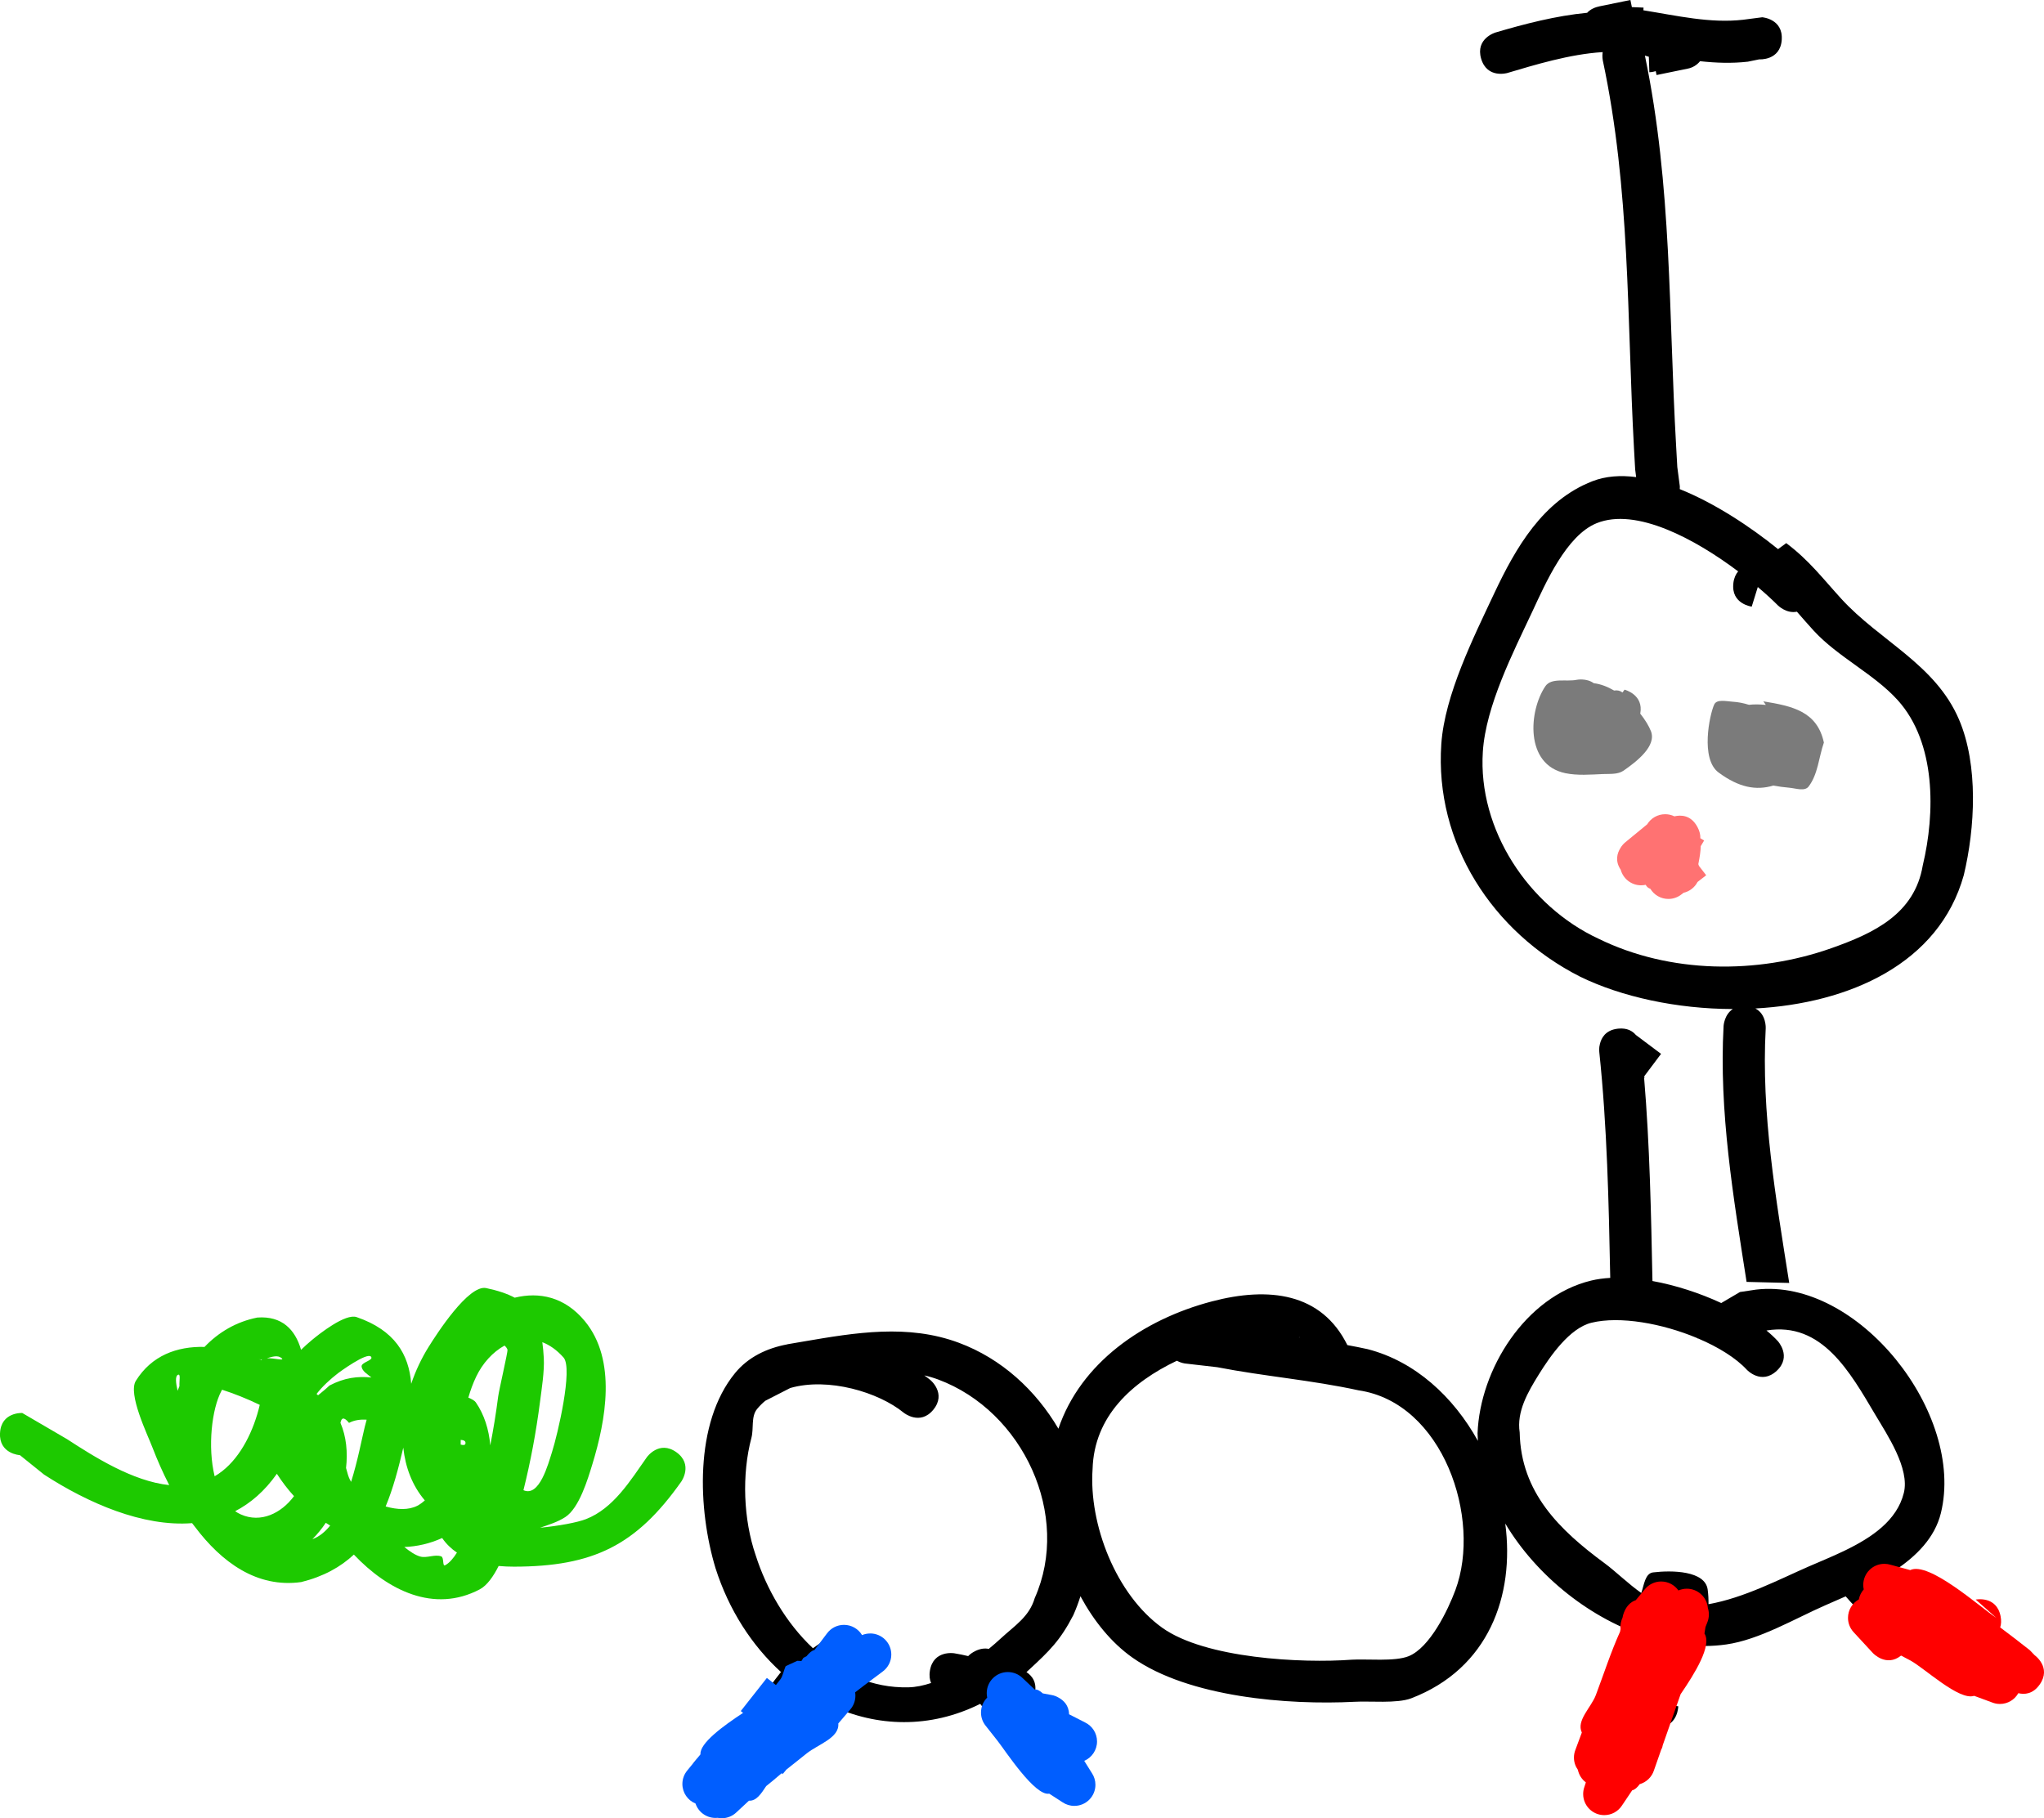 <svg version="1.1" xmlns="http://www.w3.org/2000/svg" xmlns:xlink="http://www.w3.org/1999/xlink" width="114.341" height="101.73" viewBox="0,0,114.341,101.73"><g transform="translate(-183.1,-129.389)"><g data-paper-data="{&quot;isPaintingLayer&quot;:true}" fill="none" fill-rule="nonzero" stroke="none" stroke-width="0.5" stroke-linecap="butt" stroke-linejoin="miter" stroke-miterlimit="10" stroke-dasharray="" stroke-dashoffset="0" font-family="none" font-weight="none" font-size="none" text-anchor="none" style="mix-blend-mode: normal"><path d="" fill="#9966ff"/><path d="" fill="#9966ff"/><path d="" fill="#9966ff"/><path d="" fill="#9966ff"/><path d="" fill="#9966ff"/><path d="" fill="#9966ff"/><path d="" fill="#9966ff"/><path d="" fill="#9966ff"/><path d="" fill="#9966ff"/><path d="" fill="#000000"/><path d="" fill="#9966ff"/><g><path d="M282.771,131.617c-0.084,1.177 -1.261,1.093 -1.261,1.093l-0.636,0.13c-0.905,0.103 -1.792,0.069 -2.673,-0.027c-0.173,0.215 -0.421,0.367 -0.703,0.419l-1.73,0.355l0,0l-0.045,-0.218c-0.2,0.06 -0.359,0.062 -0.359,0.062l-0.028,-0.866c-0.073,-0.023 -0.146,-0.045 -0.22,-0.065c1.52,7.31 1.321,14.431 1.746,21.84c0.022,0.393 0.044,0.785 0.066,1.178l0.139,1.065c0,0 0.006,0.068 -0.002,0.172c1.982,0.796 3.974,2.123 5.5,3.358l0.456,-0.337c1.271,0.953 2.028,1.959 3.072,3.105c2.163,2.375 5.267,3.659 6.595,6.768c1.093,2.558 0.896,6.073 0.266,8.704c-1.384,4.971 -6.425,7.174 -11.659,7.46c0.622,0.324 0.579,1.107 0.579,1.107c-0.259,4.75 0.567,9.51 1.315,14.25l-2.385,-0.059c-0.745,-4.761 -1.548,-9.536 -1.287,-14.32c0,0 0.035,-0.633 0.517,-0.946c-3.123,-0.009 -6.216,-0.674 -8.547,-1.814c-4.889,-2.48 -8.141,-7.466 -7.76,-13.017c0.189,-2.747 1.808,-5.972 2.959,-8.425c1.202,-2.55 2.711,-5.193 5.497,-6.277c0.738,-0.287 1.568,-0.343 2.443,-0.23l-0.055,-0.433c-0.022,-0.393 -0.044,-0.785 -0.066,-1.178c-0.401,-7.363 -0.2,-14.444 -1.745,-21.706c0,0 -0.044,-0.205 -0.008,-0.461c-1.851,0.114 -3.804,0.717 -5.33,1.168c0,0 -1.132,0.334 -1.466,-0.797c-0.334,-1.132 0.797,-1.466 0.797,-1.466c1.65,-0.488 3.391,-0.938 5.133,-1.105c0.155,-0.173 0.352,-0.267 0.526,-0.319c0.053,-0.018 0.107,-0.032 0.163,-0.042l1.73,-0.355l0.082,0.399l0.652,0.027l-0.006,0.151c1.883,0.301 3.727,0.739 5.573,0.529l1.071,-0.139c0,0 1.177,0.084 1.093,1.261zM280.064,162.013c0.037,-0.293 0.138,-0.504 0.268,-0.655c-2.403,-1.807 -5.707,-3.594 -7.919,-2.695c-1.696,0.689 -2.861,3.371 -3.589,4.931c-1.076,2.293 -2.607,5.285 -2.774,7.85c-0.284,4.357 2.555,8.651 6.476,10.469c3.993,1.954 8.862,1.996 13.014,0.53c2.391,-0.844 4.665,-1.917 5.12,-4.637c0.702,-2.932 0.743,-6.851 -1.387,-9.226c-1.326,-1.478 -3.356,-2.423 -4.721,-3.911c-0.34,-0.371 -0.64,-0.721 -0.933,-1.055c-0.589,0.121 -1.061,-0.351 -1.061,-0.351c-0.307,-0.307 -0.689,-0.659 -1.127,-1.03l-0.34,1.097c0,0 -1.171,-0.146 -1.025,-1.317z" fill="#000000"/><path d="M294.218,221.143c-0.561,1.038 -1.599,0.476 -1.599,0.476l-0.124,-0.052c-0.625,-0.207 -1.218,-0.416 -1.786,-0.647c-0.197,-0.052 -0.329,-0.13 -0.329,-0.13l-1.106,0.234c-1.254,-0.713 -2.104,-1.348 -2.927,-2.318c-0.389,0.173 -0.765,0.335 -1.115,0.488c-1.708,0.746 -3.702,1.938 -5.566,2.203c-0.386,0.055 -0.777,0.083 -1.17,0.086c-0.249,0.316 -0.483,0.639 -0.705,0.968c-0.375,0.802 -0.831,1.584 -1.294,2.329l0.485,0.078c0,0 -0.008,1.017 -0.953,1.155l0.231,0.267l-0.927,0.802c-0.324,0.712 -0.644,1.432 -0.98,2.15l-0.084,-0.164c0,0 -0.582,1.026 -1.609,0.444c-1.026,-0.582 -0.444,-1.609 -0.444,-1.609l-0.002,0.329c0.164,-0.351 0.326,-0.703 0.486,-1.054c-0.035,-0.112 -0.054,-0.231 -0.054,-0.354c0,-0.233 0.067,-0.45 0.184,-0.632l0.435,-0.711c0.411,-0.671 0.816,-1.342 1.205,-2.023c0.196,-0.375 0.4,-0.747 0.613,-1.113c0.084,-0.159 0.167,-0.319 0.248,-0.48c0.039,-0.077 0.074,-0.157 0.106,-0.24l-0.067,-0.055l0.15,-0.183c0.011,-0.036 0.023,-0.072 0.034,-0.108l-0.209,-0.241l0.033,-0.029c-3.251,-0.988 -6.31,-3.422 -8.074,-6.378c0.535,4.033 -0.93,8.12 -5.261,9.779c-0.798,0.305 -2.331,0.143 -3.177,0.195c-3.703,0.191 -9.263,-0.248 -12.414,-2.47c-1.181,-0.832 -2.162,-2.048 -2.912,-3.436c-0.112,0.359 -0.245,0.713 -0.399,1.059c-0.728,1.41 -1.332,1.997 -2.467,3.046c-0.051,0.047 -0.103,0.094 -0.154,0.141c0.297,0.195 0.62,0.567 0.459,1.236c-0.025,0.106 -0.058,0.199 -0.097,0.282c0.543,0.439 1.182,0.814 1.991,1.31l-0.171,0.052c0,0 0.819,0.849 -0.03,1.669c-0.849,0.819 -1.669,-0.03 -1.669,-0.03l0.637,0.322c-1.139,-0.698 -2.095,-1.329 -2.901,-2.133l-0.049,0.036c-0.07,-0.077 -0.125,-0.168 -0.173,-0.265c-0.204,-0.22 -0.398,-0.452 -0.583,-0.703c-2.815,1.401 -5.786,1.296 -8.366,0.087c-0.144,0.038 -0.308,0.047 -0.492,0.005c-0.166,0.282 -0.411,0.441 -0.411,0.441c-0.524,0.342 -0.967,0.688 -1.36,1.049c-0.245,0.358 -0.488,0.709 -0.735,1.025l-0.798,0.804c0,0 -0.045,0.038 -0.123,0.086c-0.31,0.428 -0.623,0.887 -0.969,1.388l-1.01,-0.045c0,0 -0.895,0.769 -1.664,-0.126c-0.769,-0.895 0.126,-1.664 0.126,-1.664l0.607,0.494c0.883,-1.28 1.67,-2.391 2.655,-3.379c0.403,-0.603 0.892,-1.332 1.393,-1.947c-1.622,-1.476 -2.916,-3.469 -3.663,-5.815c-0.98,-3.249 -1.209,-8.104 1.1,-10.916c0.726,-0.884 1.759,-1.385 2.918,-1.602l0.007,-0.005c0.302,-0.052 0.604,-0.103 0.906,-0.155c2.894,-0.495 5.832,-0.991 8.686,0.073c2.385,0.888 4.3,2.651 5.566,4.807c1.246,-3.683 4.735,-6.111 8.584,-7.122c3.185,-0.837 6.131,-0.487 7.58,2.444c0.378,0.069 0.756,0.144 1.134,0.227c2.651,0.681 4.801,2.66 6.168,5.132c-0.01,-0.141 -0.016,-0.283 -0.019,-0.424c0.138,-3.579 2.666,-7.651 6.356,-8.545c0.331,-0.08 0.689,-0.129 1.067,-0.15c-0.083,-4.237 -0.176,-8.484 -0.612,-12.631c-0.005,-0.046 -0.008,-0.092 -0.008,-0.14c0,-0.105 0.014,-0.208 0.04,-0.305c0.078,-0.344 0.31,-0.782 0.986,-0.865c0.018,-0.002 0.035,-0.004 0.053,-0.006c0.484,-0.045 0.786,0.133 0.974,0.355l1.409,1.057l-0.938,1.251l0.01,0.096l-0.019,0.002c0.314,3.747 0.39,7.559 0.466,11.361c1.294,0.234 2.642,0.673 3.848,1.232l1.047,-0.616c0.299,-0.045 0.599,-0.09 0.898,-0.135c5.707,-0.674 11.716,6.931 10.34,12.511c-0.339,1.373 -1.368,2.406 -2.602,3.221c1.238,1.049 2.516,1.506 4.17,2.053l0.505,0.217c0,0 1.038,0.561 0.476,1.599zM275.575,217.365c1.059,-0.127 2.909,-0.096 3.052,0.961c0.037,0.272 0.051,0.544 0.046,0.817c1.973,-0.343 3.983,-1.4 5.615,-2.112c0.591,-0.258 1.255,-0.527 1.909,-0.839c0.039,-0.021 0.077,-0.039 0.114,-0.055c1.49,-0.722 2.908,-1.672 3.29,-3.222c0.337,-1.366 -0.931,-3.249 -1.592,-4.363c-1.42,-2.394 -2.987,-5.231 -6.093,-4.721c0.236,0.194 0.448,0.391 0.633,0.591c0,0 0.802,0.866 -0.064,1.668c-0.866,0.802 -1.668,-0.064 -1.668,-0.064c-0.609,-0.658 -1.592,-1.267 -2.718,-1.746l-0.024,0.002c0,0 -0.016,-0.01 -0.042,-0.03c-1.952,-0.818 -4.316,-1.243 -5.904,-0.856c-1.23,0.299 -2.318,1.882 -2.945,2.889c-0.608,0.978 -1.255,2.083 -1.073,3.25c0.066,3.354 2.212,5.452 4.769,7.332c0.579,0.426 1.317,1.15 2.033,1.649c0.16,-0.473 0.218,-1.098 0.661,-1.151zM237.652,221.767c0.295,-0.144 0.548,-0.166 0.76,-0.122c0.239,-0.196 0.46,-0.389 0.66,-0.574c0.791,-0.731 1.605,-1.221 1.912,-2.271c2.05,-4.612 -0.637,-10.452 -5.404,-12.228c-0.253,-0.094 -0.511,-0.17 -0.774,-0.228c0.12,0.085 0.233,0.17 0.339,0.257c0,0 0.913,0.747 0.166,1.661c-0.747,0.913 -1.661,0.166 -1.661,0.166c-1.401,-1.146 -4.212,-1.99 -6.342,-1.38l-1.396,0.714c-0.166,0.136 -0.32,0.29 -0.461,0.461c-0.348,0.424 -0.176,1.084 -0.317,1.614c-0.545,2.057 -0.449,4.568 0.239,6.571c0.593,1.863 1.693,3.783 3.202,5.199l0.916,-0.637c0.193,-0.138 0.43,-0.22 0.686,-0.22c0.652,0 1.18,0.528 1.18,1.18c0,0.207 -0.053,0.401 -0.146,0.57c-0.043,0.081 -0.113,0.215 -0.197,0.373l0.066,0.387c0.873,0.364 1.824,0.56 2.843,0.535c0.408,-0.01 0.834,-0.098 1.263,-0.241c-0.079,-0.18 -0.114,-0.408 -0.066,-0.694c0.194,-1.164 1.358,-0.97 1.358,-0.97c0.282,0.047 0.541,0.099 0.782,0.158c0.097,-0.102 0.225,-0.197 0.392,-0.279zM240.216,223.207c-0.101,0.085 -0.203,0.168 -0.305,0.249c0.163,0.22 0.332,0.415 0.511,0.595zM248.931,205.524c-2.509,1.196 -4.626,3.1 -4.712,6.055c-0.216,3.09 1.307,7.035 3.901,8.887c2.406,1.717 7.802,1.992 10.601,1.783c0.826,-0.051 2.402,0.117 3.177,-0.195c1.189,-0.479 2.198,-2.572 2.618,-3.704c1.486,-4.002 -0.695,-10.48 -5.414,-11.171c-2.64,-0.576 -5.265,-0.781 -7.912,-1.295l-1.821,-0.21c0,0 -0.209,-0.029 -0.437,-0.151zM255.769,204.217c0.01,0.001 0.021,0.003 0.031,0.004c-0.002,-0.002 -0.003,-0.004 -0.005,-0.006c-0.017,-0.021 -0.024,-0.017 -0.026,0.001z" fill="#000000"/><path d="M183.102,209.56c0.065,-1.178 1.243,-1.114 1.243,-1.114l2.505,1.463c1.523,0.989 3.669,2.357 5.716,2.572c-0.368,-0.718 -0.678,-1.431 -0.931,-2.088c-0.293,-0.764 -1.392,-3.014 -0.934,-3.749c0.878,-1.409 2.292,-1.933 3.841,-1.895c0.778,-0.815 1.768,-1.407 2.953,-1.643c1.382,-0.102 2.122,0.677 2.446,1.805c0.19,-0.185 0.388,-0.363 0.591,-0.533c0.444,-0.371 1.892,-1.513 2.52,-1.296c2.125,0.732 2.926,2.083 3.051,3.731c0.246,-0.73 0.579,-1.433 0.978,-2.071c0.433,-0.693 2.225,-3.496 3.219,-3.284c0.654,0.139 1.176,0.314 1.593,0.537c1.37,-0.336 2.797,-0.053 3.923,1.312c1.801,2.182 1.17,5.564 0.418,8.016c-0.252,0.823 -0.73,2.438 -1.51,2.946c-0.429,0.279 -0.925,0.429 -1.413,0.597c1.061,-0.101 2.082,-0.295 2.563,-0.48c1.548,-0.596 2.506,-2.184 3.411,-3.466c0,0 0.681,-0.964 1.645,-0.284c0.964,0.681 0.284,1.645 0.284,1.645c-2.522,3.573 -4.92,4.756 -9.359,4.763c-0.28,0 -0.57,-0.011 -0.861,-0.038c-0.293,0.582 -0.648,1.093 -1.059,1.309c-2.551,1.343 -5.136,0.063 -7.039,-1.947c-0.745,0.695 -1.697,1.227 -2.942,1.537c-2.494,0.351 -4.475,-1.131 -5.947,-3.088c-0.056,-0.068 -0.11,-0.138 -0.162,-0.208c-2.759,0.216 -5.826,-1.125 -8.281,-2.718l-1.349,-1.086c0,0 -1.178,-0.065 -1.114,-1.243zM210.525,210.259c0.175,-0.89 0.321,-1.793 0.443,-2.736c0.049,-0.37 0.55,-2.528 0.522,-2.616c-0.029,-0.089 -0.091,-0.165 -0.167,-0.233c-0.66,0.364 -1.227,0.988 -1.586,1.74c-0.177,0.37 -0.321,0.767 -0.439,1.173c0.204,0.082 0.353,0.17 0.419,0.265c0.468,0.677 0.736,1.523 0.808,2.407zM203.876,206.461c-0.217,-0.189 -0.505,-0.337 -0.548,-0.605c-0.041,-0.253 0.683,-0.349 0.531,-0.555c-0.212,-0.289 -1.802,0.882 -1.842,0.913c-0.459,0.354 -0.88,0.744 -1.209,1.166c0.029,0.025 0.057,0.05 0.085,0.075c0.218,-0.177 0.436,-0.353 0.636,-0.545c0.844,-0.442 1.579,-0.529 2.348,-0.449zM212.382,212.766c0.893,0.403 1.385,-1.47 1.601,-2.146c0.309,-0.969 1.181,-4.667 0.642,-5.276c-0.376,-0.424 -0.778,-0.703 -1.187,-0.859c0.039,0.275 0.064,0.571 0.082,0.891c0.04,0.734 -0.121,1.735 -0.212,2.45c-0.222,1.713 -0.522,3.32 -0.926,4.94zM208.661,216.258c-0.316,-0.214 -0.597,-0.482 -0.827,-0.816c-0.694,0.316 -1.405,0.474 -2.115,0.503c0.322,0.266 0.624,0.457 0.881,0.531c0.378,0.108 0.809,-0.138 1.18,-0.008c0.171,0.06 0.059,0.582 0.22,0.498c0.237,-0.125 0.46,-0.387 0.661,-0.707zM202.741,212.3c0.375,-1.194 0.599,-2.411 0.764,-3.079c0.02,-0.082 0.058,-0.224 0.106,-0.401c-0.348,-0.02 -0.685,0.022 -0.987,0.18c-0.286,-0.356 -0.428,-0.289 -0.478,0c0.324,0.758 0.414,1.636 0.312,2.523c0.074,0.292 0.147,0.522 0.204,0.631c0.024,0.045 0.05,0.094 0.079,0.145zM208.872,209.951c-0.002,0.085 -0.003,0.173 -0.002,0.263c0.144,0.037 0.258,0.044 0.27,-0.073c0.014,-0.136 -0.106,-0.177 -0.268,-0.19zM206.865,213.338c-0.709,-0.834 -1.089,-1.86 -1.205,-2.953c-0.271,1.162 -0.567,2.281 -0.987,3.292c0.661,0.187 1.283,0.205 1.766,-0.037c0.129,-0.065 0.275,-0.17 0.426,-0.302zM193.036,207.203c0.033,-0.087 0.067,-0.174 0.102,-0.259c-0.017,-0.312 0.088,-0.738 -0.099,-0.625c-0.139,0.084 -0.109,0.438 -0.003,0.885zM199.547,213.099c-0.349,-0.381 -0.662,-0.794 -0.959,-1.251c-0.682,0.969 -1.473,1.648 -2.334,2.093c0.1,0.07 0.206,0.131 0.319,0.181c1.118,0.499 2.266,-0.067 2.973,-1.023zM195.109,211.987c0.144,-0.085 0.286,-0.181 0.424,-0.289c1.056,-0.824 1.765,-2.283 2.098,-3.706c-0.707,-0.343 -1.468,-0.644 -2.109,-0.847c-0.015,0.028 -0.029,0.056 -0.044,0.083c-0.526,0.997 -0.773,3.104 -0.371,4.759zM197.563,205.423c0.051,0.021 0.103,0.041 0.154,0.063c0.012,-0.014 0.027,-0.026 0.043,-0.037c-0.031,0.005 -0.061,0.009 -0.091,0.011c-0.036,-0.014 -0.071,-0.027 -0.106,-0.037zM198.033,205.383c0.421,-0.017 1.032,0.172 0.813,-0.01c-0.213,-0.178 -0.516,-0.076 -0.813,0.01zM201.569,214.745c-0.082,-0.05 -0.163,-0.102 -0.244,-0.154c-0.224,0.333 -0.475,0.642 -0.75,0.916c0.379,-0.136 0.708,-0.406 0.995,-0.762z" fill="#1dc900"/><path d="M274.855,169.317c0.273,0.343 0.482,0.688 0.597,0.979c0.328,0.834 -0.795,1.7 -1.531,2.211c-0.323,0.224 -0.772,0.174 -1.165,0.191c-0.696,0.03 -1.406,0.091 -2.088,-0.049c-2.284,-0.472 -2.05,-3.496 -1.121,-4.865c0.335,-0.493 1.168,-0.24 1.751,-0.359c0,0 0.54,-0.111 0.958,0.189c0.386,0.046 0.772,0.197 1.138,0.411c0.002,-0 0.004,-0.001 0.006,-0.001c0.184,-0.03 0.336,0.013 0.461,0.11l0.116,-0.158c0,0 1.086,0.271 0.878,1.343z" fill="#7b7b7b"/><path d="M280.936,168.823c0.292,-0.035 0.623,-0.025 0.946,0.005l-0.142,-0.199c1.628,0.266 3.008,0.558 3.388,2.306c-0.285,0.82 -0.328,1.771 -0.855,2.461c-0.218,0.285 -0.717,0.099 -1.075,0.067c-0.322,-0.029 -0.621,-0.068 -0.896,-0.122c-0.982,0.292 -1.936,0.103 -3.065,-0.73c-1.03,-0.76 -0.503,-3.242 -0.244,-3.804c0.146,-0.316 0.685,-0.178 1.033,-0.157c0.304,0.019 0.611,0.079 0.911,0.174z" fill="#7b7b7b"/><path d="M278.052,175.654c0.128,0.237 0.172,0.448 0.165,0.634l0.212,0.127l-0.191,0.318c-0.002,0.252 -0.05,0.583 -0.134,1.006c0.013,0.032 0.025,0.065 0.036,0.099l0.404,0.522l-0.483,0.374c-0.157,0.303 -0.442,0.529 -0.784,0.607l-0.117,0.09c-0.201,0.159 -0.455,0.254 -0.731,0.254c-0.428,0 -0.802,-0.227 -1.009,-0.568c-0.108,-0.033 -0.197,-0.105 -0.262,-0.223c-0.082,0.018 -0.168,0.028 -0.256,0.028c-0.544,0 -1.002,-0.368 -1.138,-0.868c-0.333,-0.494 -0.196,-0.931 -0.021,-1.212c0.073,-0.128 0.17,-0.241 0.283,-0.333l1.216,-0.999c0.207,-0.339 0.581,-0.566 1.008,-0.566c0.185,0 0.36,0.043 0.516,0.119c0.352,-0.084 0.92,-0.086 1.285,0.59z" fill="#ff7272"/><path d="M274.403,229.559l-0.571,0.85c-0.21,0.323 -0.575,0.537 -0.99,0.537c-0.652,0 -1.18,-0.528 -1.18,-1.18c0,-0.136 0.023,-0.267 0.065,-0.388l0.085,-0.264c-0.225,-0.169 -0.387,-0.417 -0.446,-0.703c-0.138,-0.193 -0.22,-0.43 -0.22,-0.686c0,-0.154 0.029,-0.301 0.083,-0.436l0.358,-0.964c-0.323,-0.674 0.522,-1.4 0.785,-2.099c0.444,-1.178 0.834,-2.392 1.352,-3.54c0.01,-0.049 0.02,-0.099 0.03,-0.149c-0.033,-0.25 0.035,-0.479 0.113,-0.648c0.001,-0.007 0.002,-0.014 0.003,-0.021c0,0 0.109,-0.734 0.737,-0.951l0.503,-0.608c0.216,-0.265 0.546,-0.435 0.915,-0.435c0.399,0 0.752,0.198 0.966,0.502c0.144,-0.063 0.304,-0.098 0.471,-0.098c0.618,0 1.125,0.475 1.176,1.08c0.037,0.114 0.056,0.235 0.056,0.361c0,0.162 -0.033,0.316 -0.092,0.457l-0.098,0.248l-0.057,0.362c0.431,0.667 -0.535,2.225 -1.334,3.394c-0.332,0.95 -0.665,1.9 -0.998,2.849c-0.014,0.091 -0.038,0.173 -0.083,0.238c-0.033,0.096 -0.067,0.191 -0.1,0.287l-0.311,0.89c-0.121,0.372 -0.421,0.663 -0.799,0.771c-0.131,0.185 -0.271,0.311 -0.42,0.343z" fill="#ff0000"/><path d="M297.198,223.641c-0.381,0.542 -0.853,0.565 -1.193,0.482c-0.202,0.36 -0.587,0.603 -1.03,0.603c-0.153,0 -0.3,-0.029 -0.435,-0.083l-1.007,-0.372c-0.838,0.287 -2.772,-1.547 -3.568,-1.978l-0.519,-0.274c-0.832,0.667 -1.579,-0.143 -1.579,-0.143l-1.075,-1.165c-0.196,-0.211 -0.315,-0.493 -0.315,-0.803c0,-0.443 0.244,-0.829 0.605,-1.031c0.04,-0.212 0.138,-0.404 0.275,-0.56c-0.018,-0.081 -0.027,-0.165 -0.027,-0.251c0,-0.652 0.528,-1.18 1.18,-1.18c0.116,0 0.229,0.017 0.335,0.048l1.113,0.302c1.042,-0.504 3.896,2.064 4.818,2.676l-1.155,-1.026c0,0 1.157,-0.233 1.39,0.923c0.051,0.254 0.035,0.463 -0.02,0.635c0.553,0.412 1.102,0.838 1.658,1.275l0.265,0.277c0,0 0.965,0.679 0.286,1.644z" fill="#ff0000"/><path d="M231.779,220.781c0.652,0 1.18,0.528 1.18,1.18c0,0.391 -0.191,0.738 -0.484,0.953l-1.083,0.811c-0.153,0.116 -0.305,0.233 -0.456,0.351c0.01,0.061 0.015,0.124 0.015,0.188c0,0.296 -0.109,0.566 -0.288,0.773l-0.669,0.781c0.074,0.808 -1.134,1.168 -1.767,1.675c-0.379,0.303 -0.758,0.606 -1.139,0.907c-0.07,0.085 -0.14,0.17 -0.21,0.254c-0.013,-0.019 -0.027,-0.038 -0.041,-0.057c-0.023,0.018 -0.046,0.036 -0.069,0.054c-0.277,0.24 -0.555,0.467 -0.809,0.672c-0.276,0.417 -0.547,0.842 -0.964,0.816l-0.713,0.663c-0.211,0.197 -0.494,0.318 -0.806,0.318c-0.079,0 -0.156,-0.008 -0.231,-0.023c-0.04,0.004 -0.08,0.006 -0.12,0.006c-0.521,0 -0.963,-0.337 -1.119,-0.806c-0.431,-0.176 -0.734,-0.599 -0.734,-1.093c0,-0.286 0.102,-0.549 0.271,-0.753l0.741,-0.907c-0.055,-0.614 1.254,-1.578 2.383,-2.318l-0.129,-0.102l1.46,-1.854l0.505,0.398c0.083,-0.102 0.164,-0.205 0.243,-0.308c0.15,-0.198 0.196,-0.521 0.307,-0.751c0.219,-0.099 0.436,-0.196 0.649,-0.297c0.076,0 0.153,0.004 0.229,0.012l0.11,-0.177c0.058,-0.029 0.116,-0.059 0.173,-0.09c0.159,-0.196 0.311,-0.325 0.444,-0.346l0.703,-0.931c0.215,-0.291 0.56,-0.479 0.95,-0.479c0.43,0 0.806,0.23 1.012,0.573c0.14,-0.059 0.295,-0.091 0.456,-0.091z" fill="#005eff"/><path d="M241.43,224.134l0.481,0.089c0.151,0.025 0.293,0.079 0.419,0.156c0.264,0.147 0.564,0.424 0.573,0.924l0.899,0.459c0.394,0.191 0.666,0.595 0.666,1.062c0,0.487 -0.295,0.905 -0.716,1.085l0.437,0.699c0.12,0.185 0.189,0.405 0.189,0.641c0,0.652 -0.528,1.18 -1.18,1.18c-0.243,0 -0.468,-0.073 -0.655,-0.199l-0.749,-0.485c-0.796,0.158 -2.452,-2.398 -2.886,-2.95l-0.671,-0.85c-0.163,-0.202 -0.26,-0.459 -0.26,-0.739c0,-0.327 0.133,-0.622 0.347,-0.836c-0.017,-0.08 -0.026,-0.163 -0.026,-0.249c0,-0.652 0.528,-1.18 1.18,-1.18c0.315,0 0.601,0.123 0.812,0.324l0.691,0.653c0.132,-0.018 0.285,0.064 0.45,0.214z" fill="#005eff"/></g></g></g></svg>